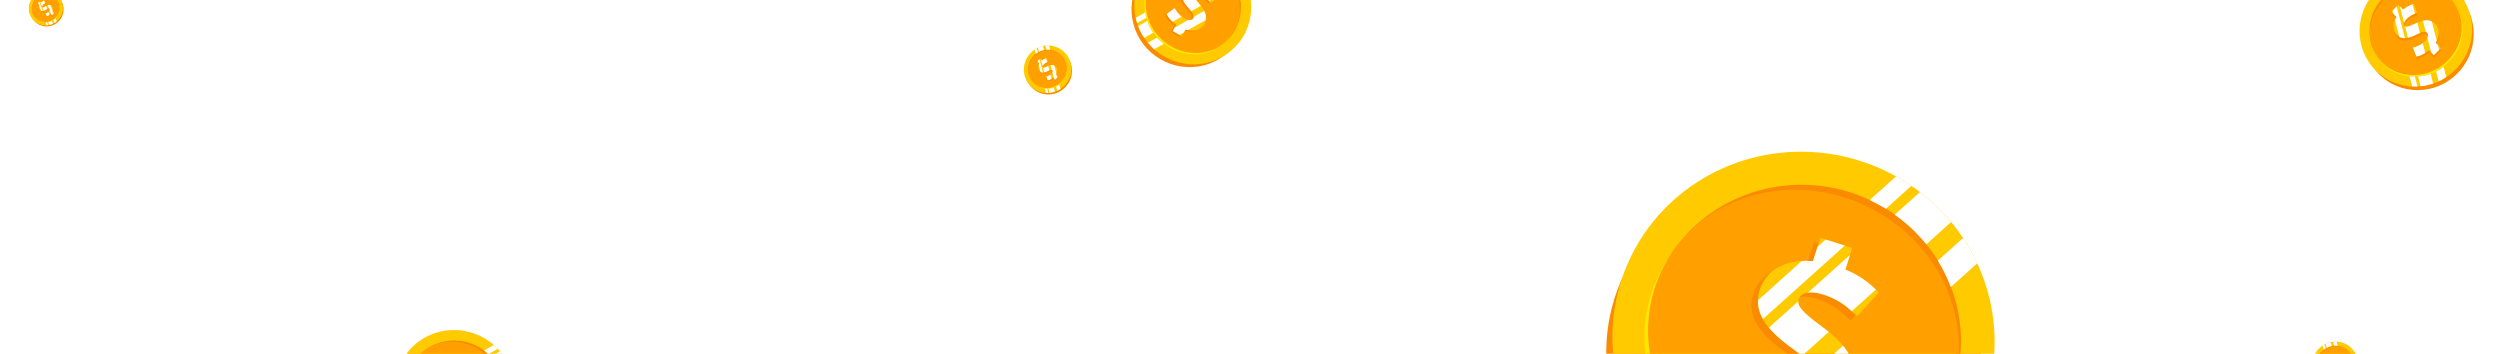 <svg width="1265" height="179" viewBox="0 0 1265 179" fill="none" xmlns="http://www.w3.org/2000/svg">
    <g clip-path="url(#clip0_0_1)">
        <path
            d="M236.408 227.447C252.153 223.13 261.198 206.929 256.611 191.261C252.024 175.593 235.542 166.391 219.797 170.707C204.053 175.024 195.008 191.225 199.594 206.893C204.181 222.561 220.664 231.763 236.408 227.447Z"
            fill="#FA8A00" />
        <path
            d="M252.008 218.081C246.656 223.545 239.365 226.739 231.634 227.008C223.903 227.276 216.318 224.599 210.437 219.525C210.015 219.165 209.597 218.786 209.184 218.388C208.466 217.694 207.789 216.972 207.148 216.237C206.459 215.425 205.811 214.58 205.206 213.704C203.899 211.814 202.814 209.785 201.973 207.655C201.764 207.138 201.57 206.617 201.4 206.083C201.097 205.187 200.84 204.277 200.631 203.356C199.191 197.179 199.749 190.737 202.226 184.95C204.702 179.162 208.972 174.324 214.424 171.125C219.877 167.927 226.235 166.531 232.591 167.136C238.948 167.742 244.979 170.319 249.824 174.499C250.247 174.86 250.666 175.239 251.079 175.636C251.36 175.907 251.635 176.185 251.898 176.463C252.287 176.862 252.675 177.281 253.041 177.702C254.545 179.445 255.847 181.349 256.922 183.377C257.416 184.313 257.861 185.274 258.256 186.254C260.408 191.64 260.964 197.502 259.856 203.144C258.749 208.786 256.025 213.97 252.008 218.081Z"
            fill="#FFCA00" />
        <path
            d="M237.108 220.846C250.337 217.219 257.936 203.607 254.082 190.443C250.228 177.278 236.38 169.547 223.152 173.174C209.923 176.801 202.323 190.412 206.177 203.577C210.031 216.741 223.879 224.472 237.108 220.846Z"
            fill="#FA8A00" />
        <path
            d="M247.451 215.08C256.595 205.75 255.94 190.415 245.988 180.828C236.036 171.24 220.556 171.032 211.412 180.362C202.268 189.692 202.923 205.027 212.875 214.614C222.827 224.201 238.307 224.41 247.451 215.08Z"
            fill="#FFE700" />
        <path
            d="M248.149 214.368C257.238 205.094 256.538 189.804 246.586 180.217C236.634 170.63 221.199 170.376 212.11 179.65C203.02 188.923 203.72 204.213 213.672 213.8C223.624 223.388 239.059 223.642 248.149 214.368Z"
            fill="#FF9F00" />
        <path
            d="M232.153 195.941C229.369 192.853 229.09 191.876 229.544 191.063C229.971 190.299 231.253 189.85 233.471 191.089C235.012 191.92 236.337 193.099 237.338 194.528L238.092 195.578L242.251 192.547L241.546 191.542C240.523 190.113 239.243 188.88 237.773 187.906L239.535 184.749L234.909 182.166L233.011 185.566C228.982 184.341 225.428 185.379 223.773 188.344C221.689 192.075 224.227 195.623 227.265 198.888C229.871 201.746 229.783 202.914 229.354 203.682C228.685 204.882 226.774 204.914 224.708 203.76C222.95 202.782 221.456 201.391 220.359 199.713L219.609 198.518L215.507 201.64L216.068 202.592C216.954 204.103 218.677 205.797 220.628 207.11L218.798 210.388L223.461 212.992L225.411 209.5C230.149 210.943 233.646 209.159 235.081 206.587C237.356 202.506 234.711 198.752 232.153 195.941Z"
            fill="#FA8A00" />
        <path
            d="M233.287 195.472C230.504 192.383 230.226 191.405 230.679 190.594C231.105 189.83 232.388 189.38 234.607 190.618C236.148 191.449 237.473 192.629 238.472 194.06L239.226 195.11L243.383 192.075L242.674 191.078C241.651 189.649 240.373 188.417 238.904 187.443L240.671 184.279L236.044 181.696L234.145 185.097C230.117 183.871 226.563 184.909 224.907 187.875C222.823 191.606 225.362 195.154 228.4 198.419C231.005 201.277 230.918 202.445 230.489 203.212C229.819 204.413 227.909 204.445 225.843 203.292C224.079 202.312 222.581 200.919 221.481 199.237L220.736 198.047L216.634 201.169L217.194 202.123C218.08 203.634 219.804 205.328 221.754 206.641L219.924 209.919L224.588 212.523L226.539 209.028C231.278 210.471 234.774 208.687 236.21 206.114C238.49 202.045 235.841 198.281 233.287 195.472Z"
            fill="#FFCA00" />
        <g style="mix-blend-mode:soft-light">
            <path
                d="M239.598 183.679L236.82 182.128L235.306 183.013L234.143 185.096C233.574 184.926 232.992 184.798 232.405 184.714L224.304 189.468C224.083 190.487 224.143 191.551 224.477 192.547L239.598 183.679Z"
                fill="white" />
            <path
                d="M251.898 176.459C251.635 176.182 251.36 175.904 251.079 175.633C250.666 175.235 250.248 174.856 249.824 174.495L244.947 177.357C245.727 177.94 246.472 178.567 247.179 179.236L251.898 176.459Z"
                fill="white" />
            <path
                d="M253.04 177.698L248.366 180.442C249.939 182.132 251.27 184.028 252.319 186.075L256.919 183.377C255.844 181.348 254.543 179.443 253.04 177.698Z"
                fill="white" />
        </g>
    </g>
    <g clip-path="url(#clip1_0_1)" filter="url(#filter0_f_0_1)">
        <path
            d="M32.133 3.809C31.63 -0.859 27.445 -4.171 22.785 -3.587C18.126 -3.004 14.757 1.254 15.261 5.922C15.764 10.591 19.949 13.902 24.608 13.319C29.267 12.735 32.636 8.478 32.133 3.809Z"
            fill="#FA8A00" />
        <path
            d="M30.189 -1.05C31.495 0.721 32.067 2.937 31.789 5.145C31.511 7.352 30.402 9.383 28.692 10.82C28.57 10.924 28.443 11.025 28.312 11.124C28.082 11.296 27.846 11.455 27.608 11.603C27.345 11.761 27.076 11.907 26.799 12.038C26.203 12.323 25.577 12.538 24.933 12.679C24.777 12.714 24.62 12.746 24.461 12.769C24.192 12.814 23.922 12.845 23.651 12.863C21.831 12.988 20.028 12.534 18.498 11.565C16.968 10.597 15.791 9.162 15.133 7.467C14.475 5.773 14.37 3.903 14.833 2.126C15.297 0.349 16.305 -1.245 17.714 -2.429C17.836 -2.533 17.963 -2.634 18.095 -2.733C18.185 -2.8 18.276 -2.866 18.367 -2.928C18.498 -3.02 18.635 -3.111 18.772 -3.195C19.336 -3.542 19.936 -3.825 20.561 -4.037C20.849 -4.134 21.143 -4.217 21.439 -4.284C23.067 -4.648 24.757 -4.537 26.308 -3.963C27.859 -3.39 29.206 -2.379 30.189 -1.05Z"
            fill="#FFCA00" />
        <path
            d="M30.289 3.308C29.866 -0.615 26.35 -3.397 22.436 -2.907C18.521 -2.417 15.69 1.161 16.113 5.083C16.536 9.006 20.052 11.788 23.967 11.297C27.881 10.807 30.712 7.23 30.289 3.308Z"
            fill="#FA8A00" />
        <path
            d="M29.126 0.107C26.897 -2.918 22.513 -3.435 19.334 -1.05C16.155 1.336 15.386 5.722 17.615 8.746C19.845 11.771 24.229 12.288 27.408 9.902C30.587 7.517 31.356 3.131 29.126 0.107Z"
            fill="#FFE700" />
        <path
            d="M28.959 -0.125C26.743 -3.131 22.37 -3.634 19.191 -1.248C16.012 1.138 15.232 5.509 17.448 8.515C19.664 11.521 24.038 12.024 27.216 9.638C30.395 7.252 31.175 2.881 28.959 -0.125Z"
            fill="#FF9F00" />
        <path
            d="M22.993 3.572C21.988 4.221 21.698 4.255 21.488 4.089C21.291 3.933 21.222 3.548 21.676 2.975C21.982 2.576 22.378 2.254 22.83 2.035L23.162 1.87L22.492 0.549L22.175 0.703C21.722 0.929 21.313 1.235 20.969 1.608L20.154 0.963L19.208 2.158L20.086 2.853C19.554 3.94 19.685 4.997 20.451 5.603C21.415 6.366 22.539 5.808 23.605 5.095C24.536 4.487 24.864 4.565 25.062 4.722C25.372 4.967 25.294 5.511 24.871 6.045C24.513 6.499 24.05 6.86 23.523 7.094L23.149 7.252L23.847 8.56L24.143 8.445C24.613 8.262 25.173 7.851 25.635 7.357L26.482 8.027L27.435 6.822L26.533 6.109C27.16 4.829 26.814 3.755 26.15 3.229C25.096 2.396 23.908 2.975 22.993 3.572Z"
            fill="#FA8A00" />
        <path
            d="M22.912 3.229C21.907 3.877 21.617 3.912 21.408 3.746C21.21 3.59 21.141 3.205 21.595 2.631C21.901 2.232 22.297 1.91 22.749 1.692L23.082 1.526L22.411 0.206L22.095 0.362C21.643 0.587 21.234 0.893 20.89 1.266L20.073 0.619L19.127 1.814L20.006 2.509C19.473 3.597 19.605 4.653 20.371 5.26C21.335 6.022 22.458 5.465 23.525 4.752C24.456 4.143 24.784 4.221 24.982 4.378C25.292 4.624 25.213 5.168 24.791 5.701C24.432 6.157 23.968 6.519 23.44 6.754L23.068 6.911L23.766 8.219L24.062 8.103C24.532 7.921 25.092 7.509 25.555 7.016L26.401 7.686L27.355 6.481L26.452 5.767C27.079 4.488 26.733 3.413 26.068 2.887C25.017 2.053 23.827 2.633 22.912 3.229Z"
            fill="#FFCA00" />
        <g style="mix-blend-mode:soft-light">
            <path
                d="M24.115 2.611L24.762 4.278C24.842 4.292 24.917 4.326 24.981 4.377C25.183 4.537 25.217 4.825 25.102 5.152L25.945 7.322L26.402 7.683L27.121 6.774L26.851 6.08L26.452 5.764C26.505 5.651 26.552 5.536 26.592 5.418L25.485 2.565C25.029 2.41 24.564 2.461 24.115 2.611Z"
                fill="white" />
            <path
                d="M25.036 7.493L24.474 6.047C24.174 6.343 23.823 6.582 23.439 6.752L23.067 6.909L23.765 8.217L24.062 8.102C24.366 7.984 24.707 7.763 25.036 7.493Z"
                fill="white" />
            <path
                d="M21.273 3.248C21.307 3.079 21.403 2.872 21.593 2.631C21.899 2.232 22.295 1.91 22.747 1.692L22.778 1.676L22.239 0.289L22.092 0.36C21.64 0.586 21.232 0.893 20.889 1.266L20.336 0.828L21.273 3.248Z"
                fill="white" />
            <path
                d="M21.486 3.796L22.142 5.483C22.602 5.325 23.069 5.056 23.526 4.75C23.661 4.66 23.779 4.592 23.89 4.533L23.291 2.993C23.161 3.069 23.034 3.148 22.913 3.228C22.028 3.801 21.697 3.895 21.486 3.796Z"
                fill="white" />
            <path
                d="M19.852 0.896L19.284 1.614L19.466 2.084L20.004 2.51C19.93 2.664 19.867 2.823 19.816 2.986L20.794 5.504C21.073 5.614 21.378 5.646 21.676 5.596L19.852 0.896Z"
                fill="white" />
            <path
                d="M23.062 11.345L23.652 12.863C23.923 12.845 24.194 12.813 24.462 12.768L23.891 11.299C23.616 11.33 23.339 11.346 23.062 11.345Z"
                fill="white" />
            <path
                d="M24.934 12.678C25.576 12.537 26.202 12.322 26.798 12.038L26.245 10.613C25.65 10.904 25.02 11.111 24.372 11.229L24.934 12.678Z"
                fill="white" />
            <path
                d="M27.044 10.15L27.607 11.602C27.845 11.454 28.082 11.294 28.311 11.122C28.443 11.023 28.57 10.922 28.692 10.819L28.104 9.303C27.886 9.517 27.654 9.717 27.411 9.902C27.292 9.992 27.167 10.069 27.044 10.15Z"
                fill="white" />
        </g>
    </g>
    <g clip-path="url(#clip2_0_1)">
        <path
            d="M951.893 262.262C998.198 238.849 1015.91 182.773 991.447 137.012C966.986 91.252 909.618 73.135 863.313 96.547C817.007 119.96 799.298 176.036 823.759 221.797C848.219 267.557 905.587 285.674 951.893 262.262Z"
            fill="#FA8A00" />
        <path
            d="M994.472 223.256C981.321 243.63 960.654 258.185 936.716 263.931C912.779 269.677 887.388 266.178 865.76 254.151C864.208 253.3 862.659 252.389 861.113 251.416C858.425 249.718 855.844 247.902 853.372 246.028C850.695 243.943 848.125 241.728 845.673 239.391C840.371 234.352 835.671 228.735 831.667 222.655C830.681 221.18 829.737 219.684 828.864 218.134C827.337 215.544 825.946 212.88 824.696 210.152C816.201 191.877 813.766 171.51 817.74 151.957C821.713 132.404 831.891 114.662 846.824 101.261C861.756 87.86 880.68 79.484 900.897 77.328C921.114 75.171 941.592 79.344 959.411 89.252C960.967 90.104 962.517 91.016 964.063 91.989C965.115 92.653 966.153 93.341 967.154 94.035C968.625 95.029 970.106 96.085 971.522 97.16C977.342 101.621 982.636 106.707 987.304 112.323C989.451 114.919 991.462 117.62 993.33 120.415C1003.53 135.778 1009.06 153.637 1009.27 171.868C1009.47 190.099 1004.33 207.935 994.472 223.256V223.256Z"
            fill="#FFCA00" />
        <path
            d="M949.799 241.31C988.704 221.639 1003.58 174.524 983.032 136.076C962.48 97.629 914.28 82.407 875.375 102.078C836.469 121.749 821.59 168.864 842.142 207.311C862.693 245.759 910.893 260.981 949.799 241.31Z"
            fill="#FA8A00" />
        <path
            d="M978.315 216.828C1000.79 182.035 988.803 134.811 951.552 111.35C914.301 87.888 865.887 97.075 843.417 131.867C820.946 166.66 832.928 213.885 870.18 237.346C907.431 260.807 955.844 251.621 978.315 216.828Z"
            fill="#FFE700" />
        <path
            d="M980.036 214.172C1002.37 179.588 990.28 132.532 953.029 109.071C915.778 85.61 867.473 94.627 845.137 129.211C822.802 163.795 834.893 210.85 872.144 234.312C909.395 257.773 957.7 248.756 980.036 214.172Z"
            fill="#FF9F00" />
        <path
            d="M918.197 167.091C907.512 159.266 906.01 156.408 906.899 153.594C907.734 150.949 911.443 148.741 919.164 151.179C924.508 152.783 929.405 155.604 933.452 159.409L936.483 162.192L947.491 150.133L944.641 147.458C940.522 143.668 935.733 140.651 930.516 138.56L933.967 127.633L917.864 122.547L914.148 134.315C900.79 133.069 890.376 138.552 887.136 148.813C883.057 161.728 893.272 171.137 904.864 179.352C914.841 186.575 915.326 190.258 914.486 192.919C913.174 197.071 907.238 198.383 900.047 196.112C893.928 194.189 888.368 190.819 883.86 186.301L880.746 183.066L869.976 195.37L872.343 197.973C876.085 202.103 882.558 206.27 889.491 209.111L885.909 220.456L902.141 225.583L905.958 213.497C921.672 214.97 931.419 207.206 934.23 198.305C938.679 184.18 927.996 174.199 918.197 167.091Z"
            fill="#FA8A00" />
        <path
            d="M921.432 164.913C910.748 157.083 909.247 154.225 910.134 151.416C910.969 148.772 914.679 146.558 922.4 148.996C927.746 150.599 932.643 153.421 936.687 157.231L939.718 160.014L950.717 147.946L947.858 145.298C943.742 141.51 938.957 138.494 933.744 136.403L937.203 125.45L921.1 120.364L917.382 132.138C904.026 130.886 893.613 136.369 890.371 146.635C886.292 159.551 896.507 168.959 908.099 177.174C918.076 184.397 918.561 188.08 917.722 190.736C916.409 194.893 910.473 196.205 903.282 193.934C897.147 192.011 891.572 188.636 887.052 184.109L883.957 180.887L873.187 193.19L875.553 195.799C879.295 199.929 885.768 204.096 892.701 206.937L889.119 218.282L905.351 223.409L909.171 211.313C924.885 212.785 934.632 205.022 937.445 196.115C941.918 182.026 931.215 172.016 921.432 164.913Z"
            fill="#FFCA00" />
        <g style="mix-blend-mode:soft-light">
            <path
                d="M932.589 174.921L917.903 188.093C918.069 188.979 918.015 189.888 917.744 190.742C916.889 193.45 914.043 194.925 910.195 195.012L891.088 212.18L889.157 218.294L901.402 222.161L907.521 216.672L909.209 211.325C910.586 211.432 911.966 211.464 913.344 211.421L938.473 188.866C938.279 183.564 935.911 178.966 932.589 174.921Z"
                fill="white" />
            <path
                d="M885.725 203.478L898.465 192.041C894.211 190.106 890.348 187.419 887.073 184.116L883.979 180.894L873.209 193.197L875.575 195.805C877.996 198.483 881.627 201.137 885.725 203.478Z"
                fill="white" />
            <path
                d="M914.76 148.102C916.642 147.795 919.162 147.975 922.398 148.996C927.744 150.599 932.641 153.421 936.685 157.231L936.967 157.488L949.191 146.517L947.873 145.281C943.751 141.497 938.959 138.487 933.742 136.403L936.08 128.998L914.76 148.102Z"
                fill="white" />
            <path
                d="M909.93 152.439L895.072 165.778C898.527 169.911 903.154 173.67 908.13 177.19C909.586 178.231 910.755 179.182 911.811 180.097L925.37 167.913C924.071 166.863 922.756 165.866 921.445 164.929C912.022 158.044 909.736 154.995 909.93 152.439Z"
                fill="white" />
            <path
                d="M933.462 124.269L923.793 121.215L919.646 124.925L917.369 132.134C915.483 131.967 913.587 131.941 911.7 132.054L889.518 151.967C889.488 155.274 890.364 158.54 892.054 161.423L933.462 124.269Z"
                fill="white" />
            <path
                d="M967.15 94.023C966.149 93.329 965.111 92.64 964.059 91.977C962.514 91.004 960.963 90.092 959.408 89.24L946.054 101.227C948.863 102.544 951.594 104.02 954.232 105.648L967.15 94.023Z"
                fill="white" />
            <path
                d="M971.518 97.148L958.718 108.641C964.72 112.892 970.099 117.937 974.699 123.628L987.295 112.326C982.629 106.705 977.337 101.613 971.518 97.148V97.148Z"
                fill="white" />
            <path
                d="M993.329 120.414L980.543 131.883C983.152 136.124 985.349 140.592 987.105 145.228L1000.49 133.221C998.436 128.783 996.043 124.502 993.329 120.414V120.414Z"
                fill="white" />
        </g>
    </g>
    <g clip-path="url(#clip3_0_1)" filter="url(#filter1_d_0_1)">
        <path
            d="M542.429 31.918C542.485 25.404 537.25 20.169 530.736 20.225C524.222 20.281 518.896 25.607 518.84 32.121C518.784 38.635 524.019 43.87 530.533 43.814C537.047 43.758 542.373 38.432 542.429 31.918Z"
            fill="#FA8A00" />
        <path
            d="M540.532 24.911C542.047 27.56 542.48 30.706 541.742 33.704C541.004 36.701 539.151 39.321 536.563 41.027C536.379 41.15 536.188 41.269 535.99 41.384C535.646 41.584 535.295 41.766 534.943 41.932C534.556 42.108 534.161 42.265 533.759 42.402C532.891 42.698 531.994 42.894 531.085 42.985C530.864 43.009 530.643 43.026 530.419 43.033C530.042 43.052 529.665 43.052 529.289 43.032C526.761 42.913 524.348 41.998 522.396 40.417C520.444 38.837 519.051 36.671 518.416 34.23C517.782 31.788 517.938 29.196 518.862 26.822C519.786 24.447 521.431 22.412 523.563 21.007C523.748 20.884 523.939 20.764 524.137 20.649C524.271 20.571 524.408 20.495 524.543 20.425C524.739 20.319 524.942 20.215 525.143 20.121C525.976 19.733 526.848 19.44 527.744 19.248C528.157 19.16 528.574 19.094 528.994 19.049C531.295 18.809 533.606 19.234 535.652 20.273C537.697 21.312 539.391 22.922 540.532 24.911Z"
            fill="#FFCA00" />
        <path
            d="M539.971 30.931C540.018 25.458 535.62 21.059 530.147 21.107C524.674 21.154 520.199 25.629 520.152 31.102C520.105 36.575 524.503 40.973 529.976 40.926C535.449 40.879 539.924 36.404 539.971 30.931Z"
            fill="#FA8A00" />
        <path
            d="M538.886 26.334C536.3 21.808 530.341 20.391 525.578 23.168C520.814 25.945 519.05 31.866 521.637 36.391C524.223 40.916 530.182 42.334 534.945 39.556C539.708 36.779 541.473 30.859 538.886 26.334Z"
            fill="#FFE700" />
        <path
            d="M538.688 25.987C536.117 21.489 530.171 20.094 525.407 22.871C520.644 25.648 518.867 31.547 521.438 36.045C524.009 40.543 529.955 41.938 534.719 39.161C539.482 36.384 541.259 30.486 538.688 25.987Z"
            fill="#FF9F00" />
        <path
            d="M529.875 30.124C528.386 30.857 527.981 30.858 527.718 30.595C527.471 30.348 527.439 29.807 528.155 29.09C528.642 28.589 529.239 28.209 529.897 27.98L530.382 27.805L529.671 25.878L529.208 26.04C528.548 26.277 527.935 26.634 527.402 27.093L526.382 26.072L524.886 27.567L525.985 28.666C525.077 30.079 525.088 31.557 526.046 32.515C527.252 33.721 528.89 33.132 530.474 32.321C531.855 31.632 532.294 31.793 532.542 32.041C532.93 32.429 532.734 33.166 532.067 33.833C531.499 34.402 530.803 34.824 530.039 35.062L529.499 35.22L530.251 37.135L530.678 37.023C531.354 36.847 532.192 36.37 532.908 35.764L533.968 36.823L535.475 35.316L534.346 34.188C535.416 32.526 535.112 30.989 534.28 30.159C532.961 28.841 531.232 29.448 529.875 30.124Z"
            fill="#FA8A00" />
        <path
            d="M529.815 29.637C528.326 30.37 527.92 30.37 527.658 30.108C527.411 29.861 527.378 29.32 528.095 28.603C528.582 28.102 529.179 27.721 529.837 27.493L530.322 27.318L529.609 25.392L529.149 25.556C528.489 25.793 527.877 26.15 527.344 26.608L526.321 25.585L524.826 27.08L525.925 28.179C525.016 29.592 525.028 31.07 525.986 32.028C527.192 33.234 528.83 32.646 530.414 31.835C531.795 31.145 532.234 31.306 532.482 31.554C532.87 31.942 532.674 32.679 532.007 33.346C531.439 33.917 530.741 34.34 529.975 34.58L529.438 34.736L530.19 36.651L530.617 36.539C531.293 36.364 532.131 35.886 532.847 35.281L533.907 36.34L535.414 34.833L534.284 33.703C535.354 32.041 535.05 30.505 534.218 29.673C532.904 28.355 531.171 28.963 529.815 29.637Z"
            fill="#FFCA00" />
        <g style="mix-blend-mode:soft-light">
            <path
                d="M531.577 28.98L532.2 31.38C532.308 31.413 532.407 31.472 532.486 31.552C532.739 31.805 532.74 32.207 532.528 32.64L533.342 35.765L533.913 36.336L535.05 35.199L534.79 34.199L534.291 33.7C534.382 33.553 534.465 33.401 534.54 33.245L533.471 29.137C532.869 28.85 532.219 28.846 531.577 28.98Z"
                fill="white" />
            <path
                d="M532.061 35.855L531.519 33.772C531.058 34.132 530.536 34.406 529.978 34.577L529.441 34.734L530.193 36.648L530.62 36.537C531.058 36.424 531.563 36.174 532.061 35.855Z"
                fill="white" />
            <path
                d="M527.557 29.4C527.631 29.173 527.796 28.903 528.096 28.603C528.583 28.102 529.18 27.721 529.838 27.493L529.883 27.477L529.363 25.478L529.15 25.553C528.49 25.791 527.878 26.149 527.345 26.608L526.654 25.916L527.557 29.4Z"
                fill="white" />
            <path
                d="M527.762 30.19L528.394 32.62C529.054 32.476 529.74 32.181 530.419 31.832C530.619 31.731 530.793 31.656 530.956 31.592L530.378 29.374C530.186 29.457 529.999 29.546 529.819 29.637C528.508 30.284 528.036 30.361 527.762 30.19Z"
                fill="white" />
            <path
                d="M525.975 25.932L525.078 26.83L525.253 27.507L525.926 28.18C525.798 28.381 525.686 28.59 525.59 28.806L526.533 32.433C526.901 32.629 527.315 32.722 527.734 32.702L525.975 25.932Z"
                fill="white" />
            <path
                d="M524.541 20.424C524.406 20.495 524.27 20.57 524.135 20.649C523.937 20.764 523.746 20.883 523.562 21.007L524.13 23.19C524.438 22.954 524.76 22.736 525.094 22.538L524.541 20.424Z"
                fill="white" />
            <path
                d="M525.141 20.12L525.686 22.213C526.506 21.793 527.379 21.488 528.279 21.308L527.744 19.249C526.848 19.441 525.975 19.733 525.141 20.12Z"
                fill="white" />
            <path
                d="M528.996 19.049L529.539 21.139C530.162 21.096 530.787 21.111 531.406 21.186L530.837 18.998C530.224 18.968 529.609 18.985 528.996 19.049Z"
                fill="white" />
            <path
                d="M528.723 40.846L529.291 43.032C529.668 43.051 530.046 43.051 530.423 43.031L529.872 40.916C529.488 40.915 529.104 40.892 528.723 40.846Z"
                fill="white" />
            <path
                d="M531.088 42.983C531.996 42.892 532.892 42.697 533.759 42.401L533.226 40.349C532.36 40.654 531.458 40.839 530.546 40.896L531.088 42.983Z"
                fill="white" />
            <path
                d="M534.398 39.839L534.942 41.929C535.293 41.763 535.645 41.582 535.989 41.382C536.187 41.267 536.377 41.147 536.562 41.024L535.995 38.842C535.66 39.102 535.309 39.34 534.944 39.556C534.766 39.66 534.581 39.746 534.398 39.839Z"
                fill="white" />
        </g>
    </g>
    <g clip-path="url(#clip4_0_1)">
        <path
            d="M609.256 33.036C624.693 29.041 633.755 13.346 629.495 -2.02C625.236 -17.387 609.268 -26.605 593.831 -22.611C578.393 -18.617 569.332 -2.921 573.591 12.445C577.851 27.812 593.818 37.03 609.256 33.036Z"
            fill="#FA8A00" />
        <path
            d="M624.619 24.108C619.315 29.369 612.15 32.386 604.595 32.54C597.041 32.693 589.671 29.972 583.999 24.934C583.591 24.576 583.189 24.2 582.791 23.806C582.099 23.119 581.448 22.403 580.833 21.677C580.171 20.874 579.55 20.04 578.972 19.176C577.722 17.312 576.691 15.314 575.899 13.223C575.703 12.714 575.52 12.203 575.362 11.679C575.079 10.8 574.841 9.908 574.649 9.006C573.329 2.952 573.965 -3.331 576.465 -8.949C578.966 -14.566 583.203 -19.231 588.573 -22.278C593.944 -25.326 600.173 -26.6 606.372 -25.919C612.572 -25.238 618.425 -22.637 623.098 -18.486C623.507 -18.128 623.91 -17.752 624.308 -17.357C624.578 -17.089 624.843 -16.813 625.096 -16.539C625.47 -16.143 625.843 -15.729 626.195 -15.312C627.639 -13.589 628.884 -11.711 629.906 -9.716C630.375 -8.794 630.796 -7.85 631.168 -6.887C633.195 -1.597 633.654 4.136 632.493 9.631C631.332 15.125 628.599 20.15 624.619 24.108Z"
            fill="#FFCA00" />
        <path
            d="M610.031 26.599C623.001 23.243 630.615 10.056 627.036 -2.855C623.457 -15.766 610.041 -23.512 597.071 -20.155C584.101 -16.799 576.487 -3.612 580.066 9.298C583.645 22.209 597.06 29.955 610.031 26.599Z"
            fill="#FA8A00" />
        <path
            d="M620.213 21.113C629.275 12.13 628.851 -2.856 619.266 -12.359C609.682 -21.862 594.566 -22.284 585.505 -13.3C576.443 -4.317 576.867 10.669 586.452 20.172C596.036 29.675 611.152 30.096 620.213 21.113Z"
            fill="#FFE700" />
        <path
            d="M620.904 20.428C629.911 11.498 629.443 -3.444 619.859 -12.947C610.274 -22.45 595.203 -22.915 586.195 -13.986C577.188 -5.057 577.657 9.886 587.241 19.389C596.826 28.892 611.897 29.357 620.904 20.428Z"
            fill="#FF9F00" />
        <path
            d="M605.54 2.207C602.864 -0.848 602.606 -1.806 603.06 -2.594C603.488 -3.334 604.746 -3.754 606.895 -2.513C608.388 -1.68 609.666 -0.51 610.623 0.9L611.344 1.936L615.45 -0.966L614.775 -1.957C613.795 -3.368 612.563 -4.59 611.141 -5.561L612.907 -8.62L608.425 -11.207L606.523 -7.914C602.606 -9.167 599.12 -8.203 597.462 -5.331C595.375 -1.716 597.803 1.785 600.725 5.017C603.229 7.844 603.127 8.983 602.697 9.728C602.026 10.89 600.16 10.894 598.159 9.739C596.455 8.758 595.016 7.379 593.968 5.725L593.252 4.547L589.202 7.538L589.737 8.477C590.581 9.965 592.24 11.643 594.126 12.953L592.293 16.128L596.811 18.737L598.764 15.354C603.372 16.83 606.811 15.137 608.25 12.646C610.529 8.691 607.998 4.988 605.54 2.207Z"
            fill="#FA8A00" />
        <path
            d="M606.654 1.765C603.979 -1.292 603.721 -2.25 604.175 -3.036C604.602 -3.776 605.862 -4.198 608.011 -2.957C609.504 -2.124 610.782 -0.953 611.738 0.458L612.459 1.494L616.562 -1.411L615.883 -2.395C614.904 -3.805 613.673 -5.026 612.252 -5.997L614.022 -9.063L609.54 -11.651L607.638 -8.356C603.721 -9.61 600.235 -8.646 598.576 -5.773C596.489 -2.158 598.918 1.342 601.839 4.575C604.343 7.402 604.242 8.541 603.813 9.284C603.141 10.448 601.275 10.452 599.273 9.297C597.565 8.315 596.121 6.934 595.071 5.276L594.36 4.103L590.31 7.094L590.844 8.034C591.687 9.522 593.347 11.2 595.233 12.511L593.4 15.686L597.918 18.294L599.873 14.909C604.48 16.385 607.92 14.691 609.359 12.199C611.643 8.257 609.108 4.543 606.654 1.765Z"
            fill="#FFCA00" />
        <g style="mix-blend-mode:soft-light">
            <path
                d="M609.323 5.507L604.041 8.502C604.032 8.779 603.955 9.049 603.816 9.288C603.379 10.046 602.428 10.302 601.269 10.075L594.396 13.98L593.408 15.692L596.816 17.659L599.017 16.411L599.881 14.915C600.286 15.038 600.697 15.138 601.113 15.215L610.15 10.087C610.448 8.48 610.047 6.942 609.323 5.507Z"
                fill="white" />
            <path
                d="M593.377 11.011L597.959 8.411C596.814 7.549 595.838 6.487 595.078 5.279L594.367 4.107L590.317 7.098L590.851 8.037C591.397 9.002 592.306 10.038 593.377 11.011Z"
                fill="white" />
            <path
                d="M605.782 -3.728C606.366 -3.697 607.109 -3.477 608.009 -2.957C609.503 -2.124 610.78 -0.953 611.736 0.458L611.803 0.554L616.2 -1.941L615.888 -2.399C614.907 -3.808 613.674 -5.028 612.251 -5.997L613.447 -8.07L605.782 -3.728Z"
                fill="white" />
            <path
                d="M604.046 -2.742L598.702 0.291C599.46 1.761 600.594 3.196 601.848 4.581C602.214 4.99 602.501 5.353 602.756 5.697L607.633 2.925C607.315 2.524 606.987 2.138 606.658 1.77C604.297 -0.919 603.816 -1.986 604.046 -2.742Z"
                fill="white" />
            <path
                d="M612.982 -9.664L610.291 -11.218L608.801 -10.375L607.636 -8.358C607.082 -8.532 606.516 -8.664 605.943 -8.754L597.965 -4.226C597.734 -3.234 597.778 -2.194 598.091 -1.216L612.982 -9.664Z"
                fill="white" />
            <path
                d="M631.171 -6.887L626.573 -4.279C627.07 -2.833 627.429 -1.345 627.644 0.164L632.457 -2.566C632.14 -4.035 631.71 -5.479 631.171 -6.887Z"
                fill="white" />
            <path
                d="M579.46 6.277L574.651 9.005C574.845 9.908 575.086 10.801 575.372 11.681L580.024 9.038C579.783 8.128 579.594 7.206 579.46 6.277Z"
                fill="white" />
            <path
                d="M575.905 13.228C576.696 15.317 577.725 17.313 578.973 19.176L583.487 16.615C582.217 14.761 581.21 12.745 580.496 10.624L575.905 13.228Z"
                fill="white" />
            <path
                d="M585.435 19.06L580.838 21.67C581.453 22.396 582.104 23.111 582.795 23.799C583.193 24.193 583.596 24.569 584.004 24.927L588.805 22.203C587.979 21.576 587.193 20.897 586.452 20.172C586.091 19.816 585.77 19.433 585.435 19.06Z"
                fill="white" />
        </g>
    </g>
    <g clip-path="url(#clip5_0_1)">
        <path
            d="M1193.58 185.402C1193.64 179.076 1188.55 173.991 1182.23 174.045C1175.9 174.1 1170.73 179.273 1170.67 185.599C1170.62 191.925 1175.7 197.01 1182.03 196.955C1188.36 196.901 1193.53 191.728 1193.58 185.402Z"
            fill="#FA8A00" />
        <path
            d="M1191.74 178.596C1193.21 181.169 1193.63 184.225 1192.92 187.136C1192.2 190.047 1190.4 192.592 1187.89 194.248C1187.71 194.368 1187.52 194.484 1187.33 194.595C1186.99 194.79 1186.65 194.966 1186.31 195.127C1185.94 195.298 1185.55 195.451 1185.16 195.583C1184.32 195.871 1183.45 196.061 1182.57 196.15C1182.35 196.173 1182.14 196.19 1181.92 196.197C1181.55 196.216 1181.19 196.215 1180.82 196.196C1178.37 196.08 1176.02 195.191 1174.13 193.656C1172.23 192.121 1170.88 190.018 1170.26 187.647C1169.65 185.276 1169.8 182.758 1170.69 180.452C1171.59 178.146 1173.19 176.17 1175.26 174.805C1175.44 174.686 1175.63 174.57 1175.82 174.458C1175.95 174.382 1176.08 174.308 1176.21 174.24C1176.4 174.137 1176.6 174.036 1176.79 173.944C1177.6 173.568 1178.45 173.284 1179.32 173.097C1179.72 173.012 1180.13 172.947 1180.53 172.904C1182.77 172.67 1185.01 173.083 1187 174.092C1188.99 175.101 1190.63 176.665 1191.74 178.596Z"
            fill="#FFCA00" />
        <path
            d="M1191.19 184.443C1191.24 179.128 1186.97 174.856 1181.65 174.902C1176.34 174.947 1171.99 179.293 1171.95 184.609C1171.9 189.924 1176.17 194.196 1181.49 194.15C1186.8 194.105 1191.15 189.759 1191.19 184.443Z"
            fill="#FA8A00" />
        <path
            d="M1190.14 179.978C1187.63 175.583 1181.84 174.207 1177.22 176.904C1172.59 179.601 1170.88 185.351 1173.39 189.746C1175.9 194.141 1181.69 195.518 1186.31 192.82C1190.94 190.123 1192.65 184.373 1190.14 179.978Z"
            fill="#FFE700" />
        <path
            d="M1189.95 179.642C1187.45 175.273 1181.68 173.918 1177.05 176.616C1172.43 179.313 1170.7 185.041 1173.2 189.41C1175.69 193.779 1181.47 195.134 1186.1 192.436C1190.72 189.739 1192.45 184.011 1189.95 179.642Z"
            fill="#FF9F00" />
        <path
            d="M1181.39 183.66C1179.94 184.371 1179.55 184.372 1179.29 184.117C1179.06 183.877 1179.02 183.352 1179.72 182.655C1180.19 182.169 1180.77 181.799 1181.41 181.577L1181.88 181.407L1181.19 179.536L1180.74 179.693C1180.1 179.923 1179.51 180.27 1178.99 180.715L1178 179.725L1176.54 181.176L1177.61 182.243C1176.73 183.616 1176.74 185.051 1177.67 185.981C1178.84 187.152 1180.43 186.581 1181.97 185.793C1183.31 185.124 1183.74 185.28 1183.98 185.521C1184.36 185.898 1184.17 186.613 1183.52 187.262C1182.97 187.814 1182.29 188.224 1181.55 188.455L1181.02 188.609L1181.75 190.468L1182.17 190.36C1182.83 190.189 1183.64 189.725 1184.34 189.137L1185.36 190.166L1186.83 188.702L1185.73 187.606C1186.77 185.992 1186.48 184.5 1185.67 183.693C1184.39 182.414 1182.71 183.003 1181.39 183.66Z"
            fill="#FA8A00" />
        <path
            d="M1181.33 183.187C1179.89 183.898 1179.49 183.899 1179.24 183.644C1179 183.404 1178.97 182.878 1179.66 182.182C1180.14 181.695 1180.72 181.326 1181.35 181.105L1181.83 180.935L1181.13 179.064L1180.69 179.223C1180.05 179.453 1179.45 179.8 1178.93 180.245L1177.94 179.251L1176.49 180.703L1177.56 181.771C1176.67 183.143 1176.68 184.578 1177.61 185.509C1178.79 186.68 1180.38 186.108 1181.92 185.321C1183.26 184.651 1183.68 184.807 1183.92 185.048C1184.3 185.425 1184.11 186.141 1183.46 186.789C1182.91 187.343 1182.23 187.754 1181.49 187.987L1180.97 188.139L1181.7 189.998L1182.11 189.89C1182.77 189.719 1183.58 189.256 1184.28 188.667L1185.31 189.696L1186.77 188.232L1185.67 187.136C1186.71 185.521 1186.42 184.029 1185.61 183.222C1184.33 181.942 1182.65 182.532 1181.33 183.187Z"
            fill="#FFCA00" />
        <g style="mix-blend-mode:soft-light">
            <path
                d="M1179.14 182.957C1179.21 182.736 1179.37 182.474 1179.66 182.182C1180.13 181.695 1180.71 181.326 1181.35 181.105L1181.4 181.089L1180.89 179.148L1180.69 179.22C1180.04 179.452 1179.45 179.799 1178.93 180.245L1178.26 179.573L1179.14 182.957Z"
                fill="white" />
            <path
                d="M1176.21 174.239C1176.08 174.308 1175.94 174.381 1175.81 174.457C1175.62 174.569 1175.44 174.685 1175.26 174.805L1175.81 176.925C1176.11 176.696 1176.42 176.485 1176.75 176.292L1176.21 174.239Z"
                fill="white" />
            <path
                d="M1176.79 173.944L1177.32 175.976C1178.12 175.569 1178.96 175.273 1179.84 175.098L1179.32 173.098C1178.45 173.284 1177.6 173.568 1176.79 173.944Z"
                fill="white" />
            <path
                d="M1180.53 172.903L1181.06 174.933C1181.67 174.891 1182.27 174.907 1182.87 174.979L1182.32 172.854C1181.73 172.825 1181.13 172.841 1180.53 172.903Z"
                fill="white" />
        </g>
    </g>
    <g clip-path="url(#clip6_0_1)">
        <path
            d="M1251.71 17.437C1251.84 2.009 1239.44 -10.39 1224.01 -10.257C1208.58 -10.125 1195.97 2.49 1195.84 17.917C1195.71 33.345 1208.1 45.744 1223.53 45.611C1238.96 45.478 1251.57 32.864 1251.71 17.437Z"
            fill="#FA8A00" />
        <path
            d="M1247.21 0.84C1250.8 7.115 1251.82 14.567 1250.08 21.665C1248.33 28.764 1243.94 34.97 1237.81 39.009C1237.37 39.301 1236.92 39.583 1236.45 39.856C1235.64 40.33 1234.81 40.76 1233.97 41.152C1233.06 41.57 1232.12 41.941 1231.17 42.265C1229.11 42.967 1226.99 43.43 1224.84 43.647C1224.31 43.703 1223.79 43.745 1223.26 43.762C1222.37 43.807 1221.47 43.806 1220.58 43.759C1214.6 43.476 1208.88 41.309 1204.26 37.565C1199.63 33.822 1196.34 28.694 1194.83 22.912C1193.33 17.13 1193.7 10.989 1195.89 5.366C1198.08 -0.258 1201.97 -5.077 1207.02 -8.405C1207.46 -8.697 1207.91 -8.98 1208.38 -9.252C1208.7 -9.438 1209.02 -9.617 1209.34 -9.784C1209.81 -10.035 1210.29 -10.28 1210.76 -10.504C1212.74 -11.422 1214.8 -12.116 1216.92 -12.571C1217.9 -12.778 1218.89 -12.935 1219.88 -13.042C1225.33 -13.611 1230.81 -12.605 1235.65 -10.144C1240.5 -7.683 1244.51 -3.871 1247.21 0.84Z"
            fill="#FFCA00" />
        <path
            d="M1245.88 15.099C1246 2.137 1235.58 -8.281 1222.62 -8.169C1209.65 -8.058 1199.06 2.541 1198.94 15.503C1198.83 28.465 1209.25 38.883 1222.21 38.771C1235.17 38.66 1245.77 28.061 1245.88 15.099Z"
            fill="#FA8A00" />
        <path
            d="M1243.31 4.21C1237.18 -6.508 1223.07 -9.864 1211.79 -3.287C1200.51 3.291 1196.33 17.312 1202.45 28.03C1208.58 38.748 1222.69 42.105 1233.97 35.527C1245.25 28.949 1249.43 14.928 1243.31 4.21Z"
            fill="#FFE700" />
        <path
            d="M1242.84 3.391C1236.75 -7.263 1222.67 -10.567 1211.39 -3.989C1200.1 2.588 1195.9 16.557 1201.99 27.211C1208.08 37.865 1222.16 41.169 1233.44 34.591C1244.72 28.014 1248.93 14.045 1242.84 3.391Z"
            fill="#FF9F00" />
        <path
            d="M1221.96 13.188C1218.44 14.924 1217.48 14.925 1216.86 14.303C1216.27 13.718 1216.19 12.437 1217.89 10.739C1219.04 9.552 1220.46 8.651 1222.01 8.11L1223.16 7.695L1221.48 3.132L1220.38 3.514C1218.82 4.076 1217.37 4.922 1216.11 6.008L1213.69 3.592L1210.15 7.132L1212.75 9.734C1210.6 13.082 1210.63 16.581 1212.9 18.85C1215.75 21.706 1219.63 20.312 1223.38 18.392C1226.65 16.759 1227.69 17.14 1228.28 17.728C1229.2 18.646 1228.73 20.391 1227.15 21.972C1225.81 23.319 1224.16 24.319 1222.35 24.883L1221.07 25.257L1222.85 29.791L1223.86 29.527C1225.47 29.111 1227.45 27.98 1229.15 26.545L1231.66 29.054L1235.23 25.485L1232.55 22.812C1235.09 18.876 1234.37 15.237 1232.4 13.269C1229.27 10.149 1225.18 11.587 1221.96 13.188Z"
            fill="#FA8A00" />
        <path
            d="M1221.83 12.035C1218.3 13.77 1217.34 13.771 1216.72 13.15C1216.14 12.566 1216.06 11.283 1217.75 9.585C1218.91 8.398 1220.32 7.497 1221.88 6.957L1223.03 6.543L1221.34 1.981L1220.25 2.369C1218.69 2.93 1217.24 3.775 1215.98 4.86L1213.55 2.438L1210.01 5.979L1212.62 8.582C1210.46 11.928 1210.49 15.427 1212.76 17.697C1215.62 20.553 1219.5 19.16 1223.25 17.239C1226.52 15.607 1227.56 15.987 1228.14 16.574C1229.06 17.493 1228.6 19.238 1227.02 20.819C1225.67 22.17 1224.02 23.174 1222.21 23.74L1220.93 24.111L1222.72 28.645L1223.73 28.381C1225.33 27.965 1227.31 26.835 1229.01 25.4L1231.52 27.909L1235.09 24.339L1232.41 21.665C1234.95 17.728 1234.23 14.09 1232.26 12.12C1229.14 8.999 1225.04 10.438 1221.83 12.035Z"
            fill="#FFCA00" />
        <g style="mix-blend-mode:soft-light">
            <path
                d="M1226 10.477L1227.47 16.162C1227.73 16.241 1227.96 16.38 1228.15 16.569C1228.75 17.168 1228.75 18.121 1228.25 19.147L1230.18 26.548L1231.53 27.9L1234.22 25.208L1233.61 22.839L1232.42 21.656C1232.64 21.308 1232.84 20.949 1233.01 20.58L1230.48 10.85C1229.06 10.17 1227.52 10.159 1226 10.477Z"
                fill="white" />
            <path
                d="M1227.15 26.761L1225.86 21.827C1224.77 22.681 1223.54 23.328 1222.22 23.735L1220.94 24.106L1222.72 28.64L1223.74 28.377C1224.77 28.108 1225.97 27.517 1227.15 26.761Z"
                fill="white" />
            <path
                d="M1216.48 11.474C1216.66 10.936 1217.05 10.297 1217.76 9.585C1218.91 8.398 1220.32 7.497 1221.88 6.957L1221.99 6.919L1220.76 2.185L1220.25 2.362C1218.69 2.926 1217.24 3.773 1215.98 4.86L1214.34 3.223L1216.48 11.474Z"
                fill="white" />
            <path
                d="M1216.96 13.345L1218.46 19.099C1220.02 18.759 1221.65 18.058 1223.26 17.233C1223.73 16.993 1224.14 16.816 1224.53 16.664L1223.16 11.412C1222.7 11.609 1222.26 11.818 1221.84 12.034C1218.73 13.567 1217.61 13.749 1216.96 13.345Z"
                fill="white" />
            <path
                d="M1212.73 3.26L1210.61 5.386L1211.02 6.99L1212.61 8.584C1212.31 9.058 1212.05 9.554 1211.82 10.067L1214.05 18.657C1214.92 19.121 1215.91 19.341 1216.9 19.293L1212.73 3.26Z"
                fill="white" />
            <path
                d="M1219.24 38.582L1220.58 43.759C1221.47 43.804 1222.37 43.803 1223.26 43.756L1221.96 38.746C1221.05 38.743 1220.14 38.689 1219.24 38.582Z"
                fill="white" />
            <path
                d="M1224.84 43.643C1226.99 43.427 1229.12 42.965 1231.17 42.265L1229.91 37.405C1227.86 38.128 1225.72 38.564 1223.56 38.7L1224.84 43.643Z"
                fill="white" />
            <path
                d="M1232.68 36.197L1233.97 41.147C1234.8 40.754 1235.63 40.324 1236.45 39.85C1236.91 39.577 1237.37 39.295 1237.8 39.003L1236.46 33.834C1235.67 34.449 1234.84 35.014 1233.97 35.525C1233.55 35.773 1233.11 35.977 1232.68 36.197Z"
                fill="white" />
        </g>
    </g>
    <defs>
        <filter id="filter0_f_0_1" x="-3" y="-22" width="52.871" height="52.824"
            filterUnits="userSpaceOnUse" color-interpolation-filters="sRGB">
            <feFlood flood-opacity="0" result="BackgroundImageFix" />
            <feBlend mode="normal" in="SourceGraphic" in2="BackgroundImageFix" result="shape" />
            <feGaussianBlur stdDeviation="7" result="effect1_foregroundBlur_0_1" />
        </filter>
        <filter id="filter1_d_0_1" x="509" y="14" width="42.703" height="42.704"
            filterUnits="userSpaceOnUse" color-interpolation-filters="sRGB">
            <feFlood flood-opacity="0" result="BackgroundImageFix" />
            <feColorMatrix in="SourceAlpha" type="matrix"
                values="0 0 0 0 0 0 0 0 0 0 0 0 0 0 0 0 0 0 127 0" result="hardAlpha" />
            <feOffset dy="4" />
            <feGaussianBlur stdDeviation="2" />
            <feComposite in2="hardAlpha" operator="out" />
            <feColorMatrix type="matrix" values="0 0 0 0 0 0 0 0 0 0 0 0 0 0 0 0 0 0 0.25 0" />
            <feBlend mode="normal" in2="BackgroundImageFix" result="effect1_dropShadow_0_1" />
            <feBlend mode="normal" in="SourceGraphic" in2="effect1_dropShadow_0_1" result="shape" />
        </filter>
        <clipPath id="clip0_0_1">
            <rect width="61" height="62" fill="white" transform="translate(218 156) rotate(29.175)" />
        </clipPath>
        <clipPath id="clip1_0_1">
            <rect width="17.545" height="17.832" fill="white"
                transform="translate(11 5.758) rotate(-51.646)" />
        </clipPath>
        <clipPath id="clip2_0_1">
            <rect width="194.405" height="196.495" fill="white"
                transform="translate(848.172 52) rotate(17.526)" />
        </clipPath>
        <clipPath id="clip3_0_1">
            <rect width="24.34" height="24.739" fill="white"
                transform="translate(513 31.211) rotate(-45)" />
        </clipPath>
        <clipPath id="clip4_0_1">
            <rect width="59.581" height="60.557" fill="white"
                transform="translate(592.281 -37) rotate(30)" />
        </clipPath>
        <clipPath id="clip5_0_1">
            <rect width="23.639" height="24.026" fill="white"
                transform="translate(1165 184.715) rotate(-45)" />
        </clipPath>
        <clipPath id="clip6_0_1">
            <rect width="57.647" height="58.592" fill="white"
                transform="translate(1182 15.762) rotate(-45)" />
        </clipPath>
    </defs>
</svg>